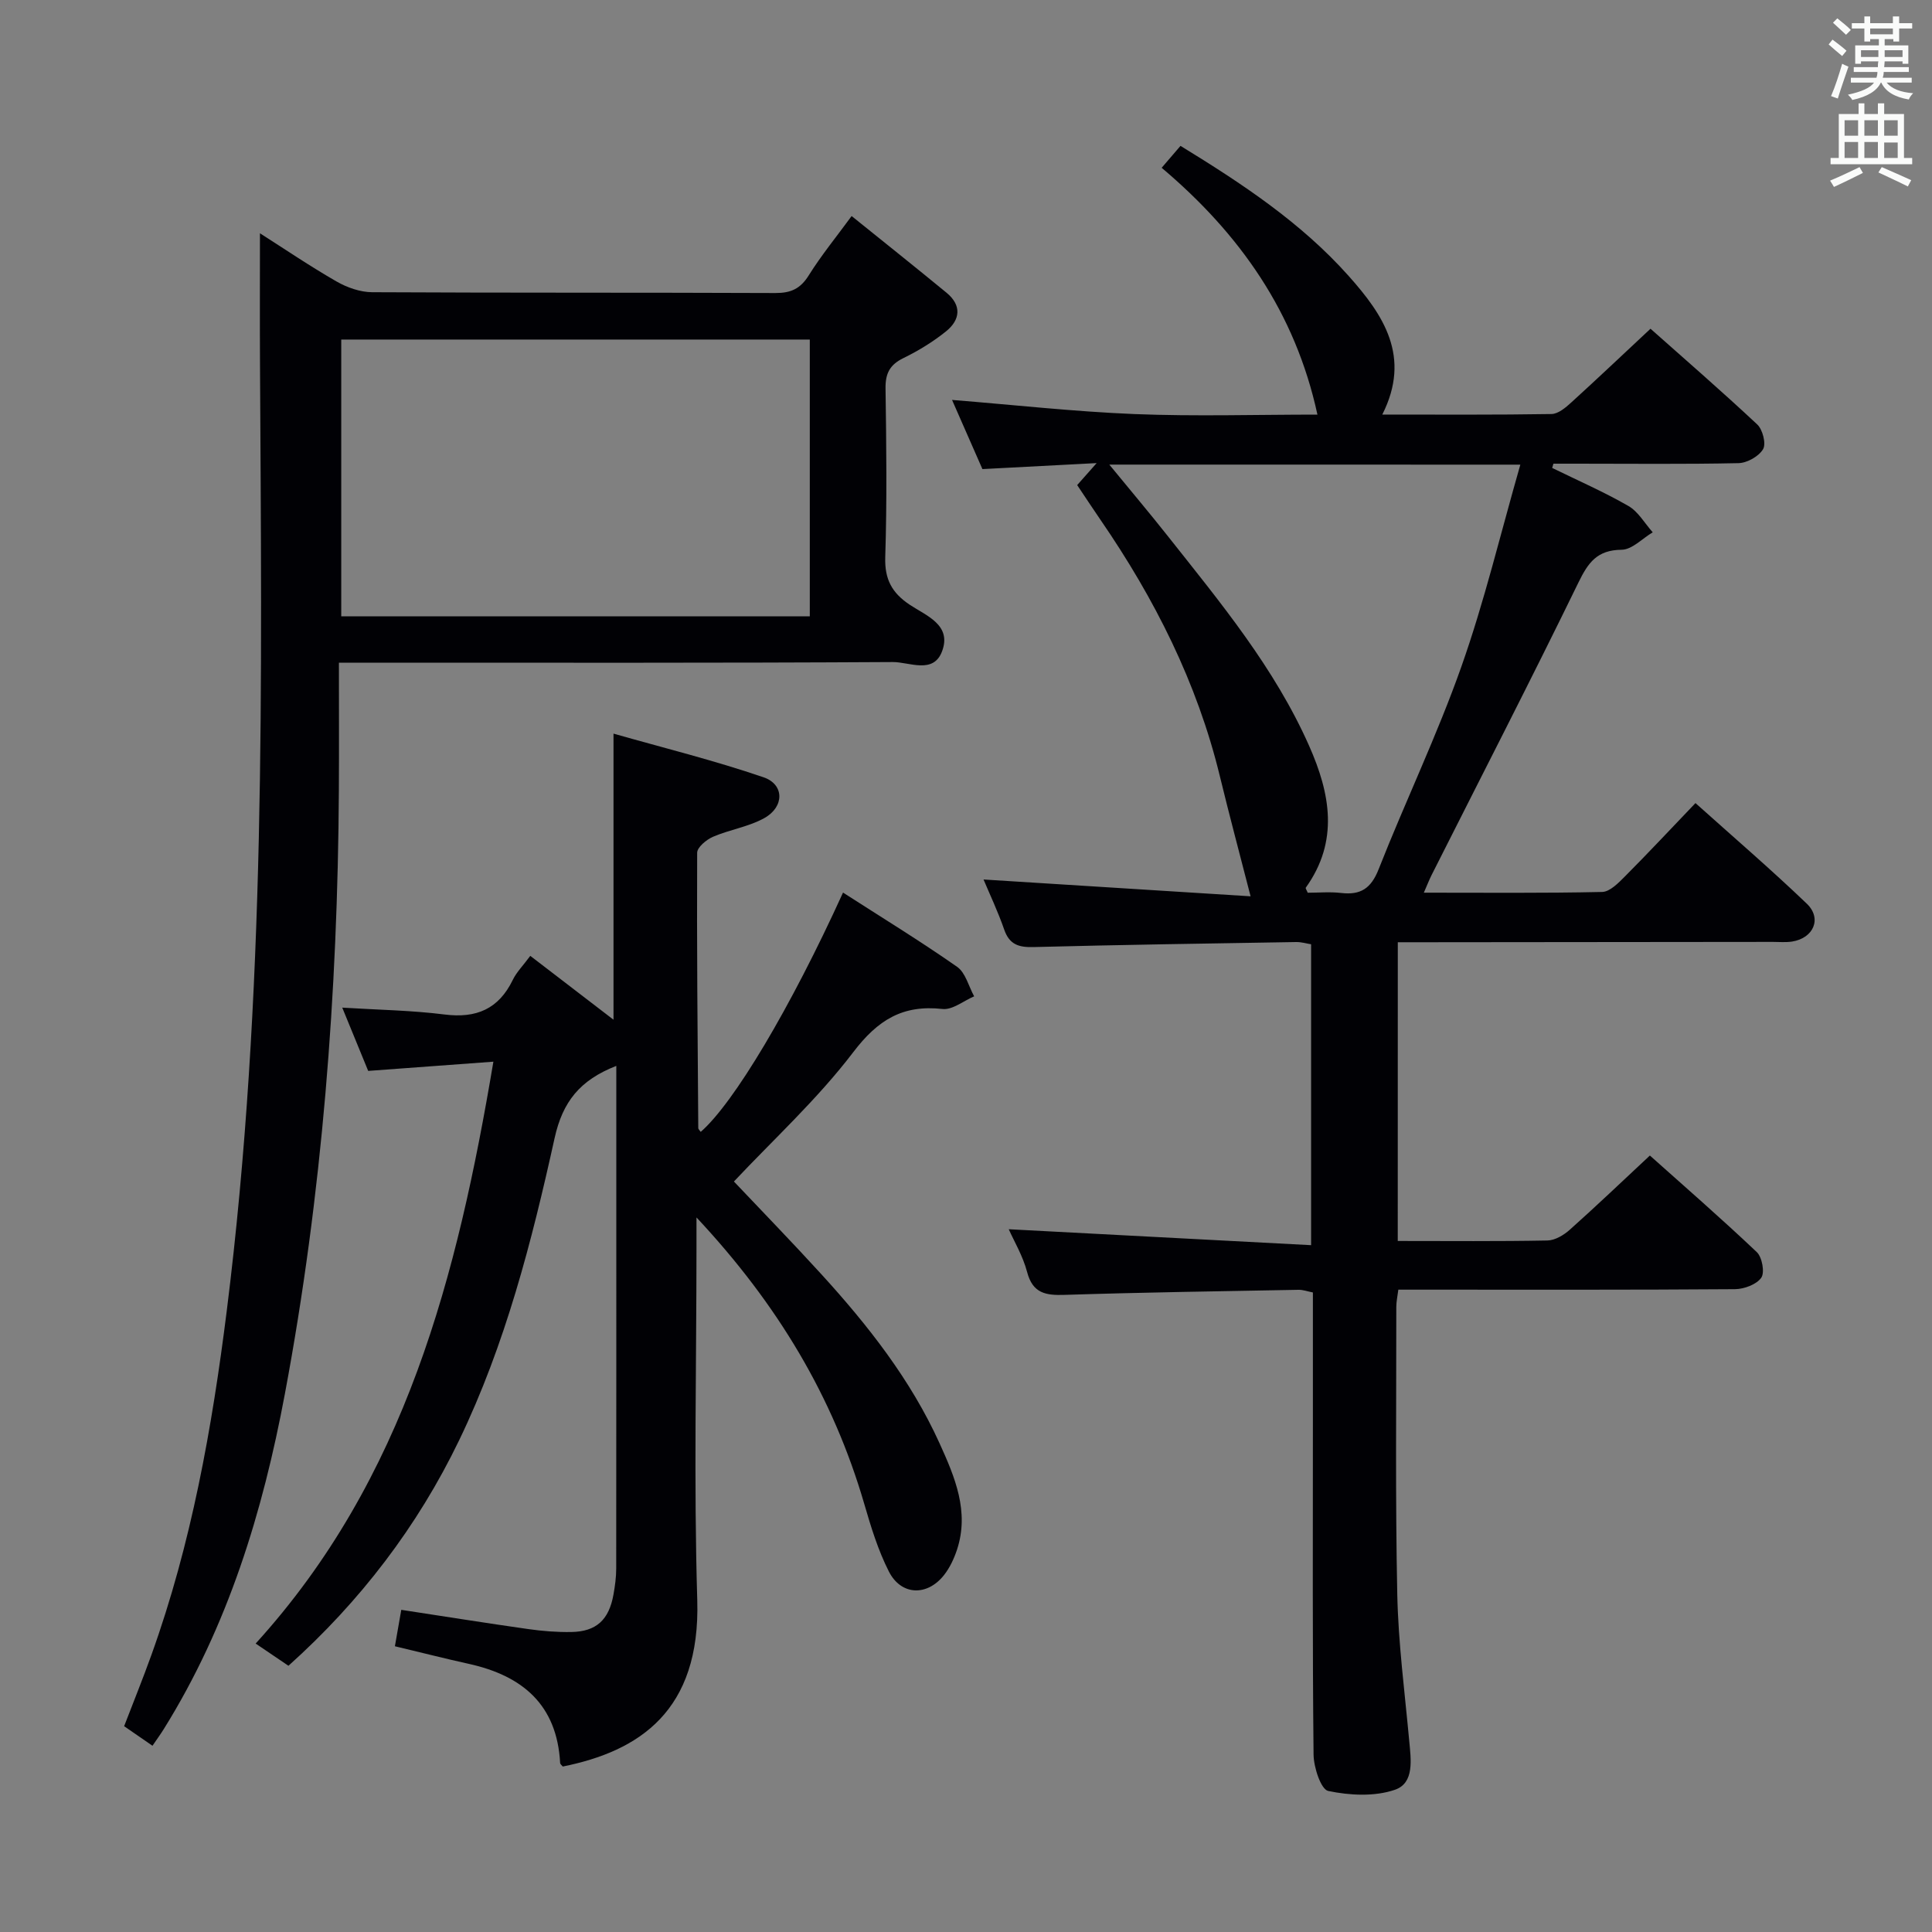 <svg enable-background="new 0 0 400 400" viewBox="0 0 400 400" xmlns="http://www.w3.org/2000/svg"><rect x="0" y="0" width="400" height="400" fill="#808080" stroke="none"/><g fill="#010105"><path d="m289.39 256.93c10.68 0 20.84.1 30.99-.1 1.57-.03 3.38-1.11 4.62-2.22 5.46-4.87 10.76-9.93 16.59-15.37 6.93 6.19 14.68 12.93 22.13 19.99 1.11 1.05 1.69 4.23.93 5.31-.99 1.41-3.56 2.35-5.45 2.37-21.33.16-42.66.1-63.98.1-1.81 0-3.63 0-5.71 0-.17 1.37-.42 2.47-.42 3.57.01 19.83-.21 39.66.2 59.48.21 10.12 1.54 20.21 2.47 30.31.36 3.89 1.12 8.78-2.95 10.18-4.2 1.45-9.36 1.18-13.81.25-1.51-.31-3.01-4.88-3.04-7.52-.24-22.66-.14-45.32-.14-67.98 0-9.15 0-18.3 0-27.71-1.13-.22-2.05-.57-2.97-.55-16.14.3-32.29.53-48.42 1.05-3.93.13-6.62-.31-7.78-4.74-.87-3.32-2.71-6.39-3.8-8.85 20.64 1.09 41.4 2.19 62.6 3.3 0-21.46 0-41.7 0-62.3-.92-.14-2.01-.48-3.09-.46-18.14.3-36.28.57-54.41 1.04-3.06.08-4.97-.53-6.04-3.62-1.29-3.72-2.99-7.3-4.28-10.37 18.59 1.17 37.18 2.34 55.29 3.48-2.32-9.03-4.44-16.94-6.37-24.9-4.7-19.34-13.5-36.74-24.7-53.04-1.6-2.33-3.15-4.69-4.83-7.2 1.05-1.19 2.12-2.39 4.03-4.55-8.55.45-16.06.84-23.65 1.24-2.2-5.02-4.31-9.82-6.29-14.32 12.73 1.02 25.24 2.42 37.79 2.93 12.57.5 25.17.11 37.86.11-4.6-21.21-16.12-37.48-32.25-51.1 1.48-1.73 2.64-3.08 3.9-4.54 12.74 7.81 24.96 15.88 34.81 26.93 7.19 8.06 13.03 16.7 6.97 28.7 12.1 0 23.56.08 35.02-.11 1.39-.02 2.93-1.32 4.09-2.38 5.4-4.91 10.69-9.93 16.42-15.28 7.08 6.29 14.72 12.91 22.1 19.82 1.12 1.05 1.87 3.98 1.21 5.11-.88 1.49-3.3 2.86-5.09 2.9-11.16.24-22.33.11-33.49.11-1.61 0-3.22 0-4.83 0-.09.29-.17.58-.26.88 5.29 2.59 10.7 4.95 15.79 7.88 2.04 1.18 3.37 3.59 5.03 5.45-2.15 1.27-4.28 3.59-6.44 3.61-5.07.05-6.92 2.63-8.95 6.8-9.89 20.3-20.23 40.38-30.39 60.54-.49.98-.89 2.01-1.61 3.66 12.73 0 24.83.12 36.92-.15 1.61-.04 3.37-1.87 4.72-3.22 4.8-4.82 9.45-9.8 14.6-15.18 7.86 7.05 15.65 13.74 23.05 20.83 3.19 3.06 1.4 7.14-3.05 7.84-1.3.2-2.66.07-3.99.07-23.99.02-47.99.05-71.98.07-1.78 0-3.56 0-5.66 0-.01 20.8-.01 41.04-.01 61.85zm-59.72-160.74c4.45 5.43 8.4 10.1 12.19 14.9 10.84 13.7 22.03 27.18 29.19 43.35 4.37 9.86 6.2 19.71-.7 29.34-.1.14.21.56.4 1.05 2.26 0 4.61-.22 6.91.05 4.03.47 6.2-.92 7.77-4.91 5.53-14.05 12.1-27.71 17.12-41.92 4.78-13.51 8.11-27.54 12.22-41.85-28.87-.01-56.48-.01-85.1-.01z"/><path d="m102.15 219.81c-8.86.65-17.1 1.26-25.92 1.91-1.58-3.85-3.31-8.08-5.37-13.1 7.46.46 14.37.56 21.18 1.42 6.58.83 11.2-1.13 14.13-7.17.78-1.61 2.13-2.95 3.62-4.97 5.72 4.39 11.33 8.69 17.23 13.22 0-19.52 0-38.71 0-59.23 10.32 2.94 20.85 5.54 31.07 9.04 4.32 1.48 4.32 6.1.2 8.42-3.25 1.83-7.2 2.4-10.68 3.9-1.36.59-3.27 2.17-3.27 3.31-.09 18.99.09 37.99.23 56.98 0 .27.33.53.51.8 6.86-5.98 18.55-25.58 29.46-49.54 7.96 5.12 15.95 10.01 23.62 15.37 1.75 1.22 2.38 4.03 3.53 6.11-2.19.93-4.49 2.85-6.55 2.62-8.25-.92-13.4 2.26-18.49 8.95-7.42 9.74-16.59 18.14-24.7 26.77 5.83 6.16 12.06 12.57 18.08 19.17 9.68 10.61 18.53 21.87 24.5 35.04 3.14 6.93 6.22 14.11 3.6 22.04-.62 1.86-1.5 3.75-2.71 5.27-3.49 4.39-8.86 4.2-11.39-.78-2.23-4.39-3.71-9.22-5.09-13.98-6.45-22.14-17.9-41.32-34.74-59.32v6.22c0 24.33-.57 48.68.16 72.99.69 22.98-12.02 31.29-27.84 34.47-.19-.24-.54-.48-.55-.74-.65-12.04-7.8-18.06-18.88-20.51-4.99-1.1-9.94-2.37-15.33-3.65.47-2.68.88-5.06 1.32-7.54 8.97 1.37 17.61 2.75 26.27 3.98 2.95.42 5.96.66 8.94.61 5.16-.09 7.78-2.5 8.72-7.74.32-1.79.57-3.61.57-5.42.03-33 .02-66 .02-99 0-1.58 0-3.16 0-5.05-7.55 2.95-11.11 7.42-12.78 14.97-4.72 21.39-10.18 42.68-19.76 62.54-8.61 17.85-20.48 33.36-35.34 46.69-2.15-1.46-4.05-2.75-6.79-4.6 31.02-34.1 41.76-76.11 49.22-120.47z"/><path d="m31.57 361.44c-1.98-1.37-3.73-2.58-5.87-4.05 1.89-4.93 3.87-9.79 5.64-14.73 8.3-23.08 12.57-47.05 15.61-71.29 8.17-65.1 7.23-130.51 6.88-195.91-.05-8.96-.01-17.91-.01-27.16 5.03 3.2 10.32 6.8 15.86 9.98 2.18 1.25 4.9 2.21 7.37 2.22 27.82.15 55.65.05 83.47.17 3.2.01 5.18-.87 6.91-3.64 2.63-4.2 5.79-8.07 8.89-12.3 6.73 5.42 13.23 10.6 19.64 15.87 3.19 2.62 2.87 5.62-.1 8.01-2.7 2.17-5.73 4.02-8.84 5.54-2.8 1.37-3.72 3.17-3.68 6.25.17 11.66.31 23.33-.06 34.98-.14 4.57 1.4 7.38 5.06 9.82 3.42 2.28 8.75 4.16 6.71 9.63-1.8 4.83-6.78 2.22-10.2 2.24-35.99.21-71.97.13-107.96.13-1.95 0-3.91 0-6.72 0 0 9.15.04 17.76-.01 26.38-.24 41.97-3.44 83.68-11.17 124.96-4.58 24.49-11.78 48.1-25.09 69.46-.68 1.09-1.45 2.14-2.33 3.44zm39.08-233.84h97.01c0-19.3 0-38.21 0-57.3-32.44 0-64.6 0-97.01 0z"/></g><path d="m378.6 9.2.8-1c.9.7 1.9 1.4 2.9 2.3l-.9 1.1c-1.1-.9-2-1.7-2.8-2.4zm.5 10.7c.9-2.1 1.6-4.3 2.3-6.7.4.2.8.4 1.3.6-.7 2.1-1.5 4.3-2.2 6.6zm.4-15.2.9-.9c1 .8 2 1.6 2.8 2.4l-1 1c-1-.9-1.9-1.8-2.7-2.5zm12.5-1.3h1.2v1.4h2.7v1.1h-2.7v2.7h-1.2v-.5h-1.8v1.3h4.9v3.8h-1.2v-.5h-3.7c0 .4-.1.9-.1 1.2h5.1v1h-5.2c0 .5-.1.9-.2 1.2h6v1h-5.2c1.1 1.3 2.9 2 5.5 2.2-.4.4-.7.8-.9 1.3-2.9-.5-4.8-1.6-5.7-3.5h-.1c-.8 1.7-2.7 2.9-5.9 3.6-.2-.4-.6-.8-.9-1.1 2.8-.6 4.6-1.4 5.4-2.5h-4.8v-1h5.3c.1-.3.2-.7.2-1.2h-4.9v-1h5c0-.4 0-.8.1-1.2h-3.6v.5h-1.2v-3.8h4.9v-1.3h-1.8v.5h-1.2v-2.7h-2.6v-1.1h2.6v-1.4h1.2v1.4h4.7v-1.4zm-6.7 8.4h3.6c0-.4 0-.9 0-1.4h-3.6zm1.9-4.7h4.7v-1.2h-4.7zm6.7 3.3h-3.7v1.4h3.7z" fill="#fafbfa"/><path d="m384.7 21.4h1.3v2.2h2.8v-2.2h1.3v2.2h4.1v9.1h1.7v1.3h-16.9v-1.3h1.7v-9.1h4.1v-2.2zm.3 13.2.7 1.2c-1.8.9-3.8 1.9-6 2.9-.2-.4-.5-.8-.8-1.3 2.4-1 4.4-2 6.1-2.8zm-3.1-6.5h2.8v-3.2h-2.8zm0 4.6h2.8v-3.3h-2.8zm4.1-4.6h2.8v-3.2h-2.8zm0 4.6h2.8v-3.3h-2.8zm3.6 1.9c2.1.9 4.1 1.8 6.1 2.7l-.7 1.3c-2.2-1.1-4.2-2-6.1-2.9zm3.3-9.7h-2.8v3.2h2.8zm-2.8 7.8h2.8v-3.2h-2.8z" fill="#fafbfa"/></svg>